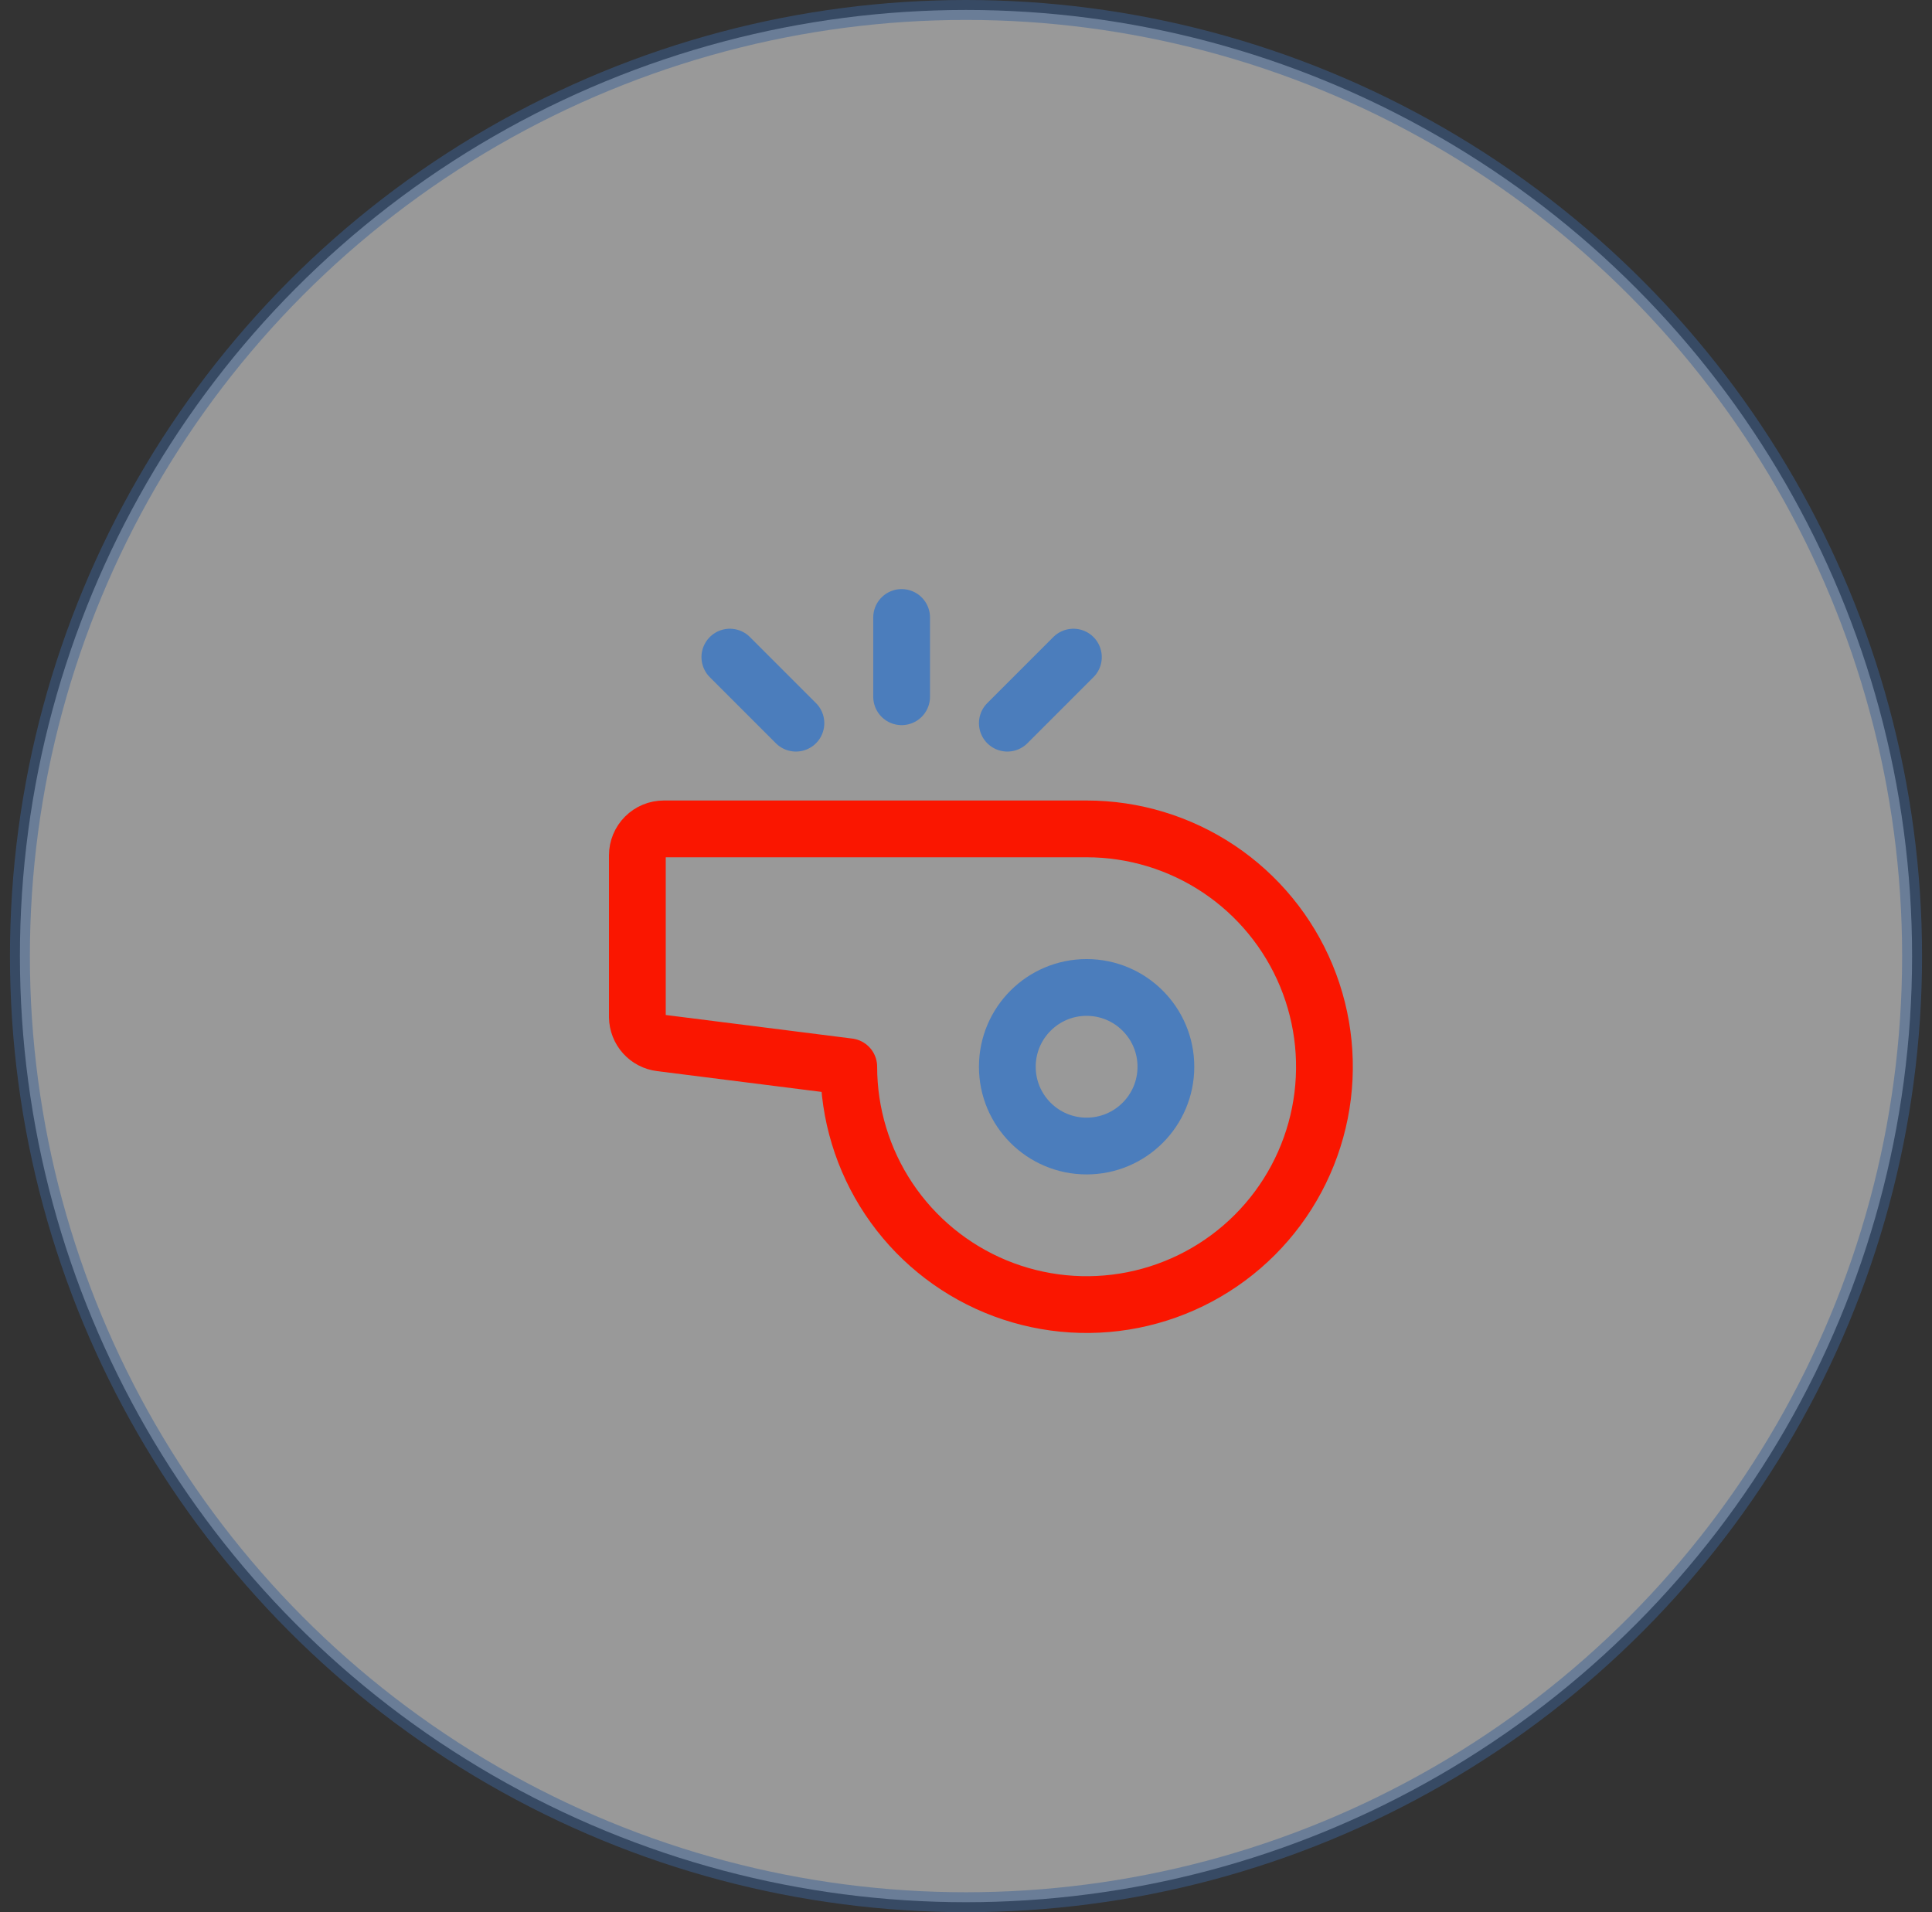 <svg width="97" height="96" viewBox="0 0 97 96" fill="none" xmlns="http://www.w3.org/2000/svg">
<rect x="0" y="0" width="97" height="96" fill="#333333" stroke="none"/>
<circle opacity="0.5" cx="48.5" cy="48" r="47.5" fill="white" stroke="#3C6396"/>
<path d="M54.555 41.614H33.327C32.975 41.614 32.637 41.754 32.389 42.003C32.14 42.252 32 42.589 32 42.941V51.061C32.004 51.382 32.125 51.691 32.34 51.931C32.554 52.17 32.849 52.323 33.168 52.361L42.614 53.555C42.614 55.917 43.315 58.226 44.627 60.19C45.939 62.153 47.804 63.684 49.986 64.588C52.168 65.491 54.569 65.728 56.885 65.267C59.201 64.806 61.329 63.669 62.999 61.999C64.669 60.329 65.806 58.201 66.267 55.885C66.728 53.569 66.491 51.168 65.588 48.986C64.684 46.804 63.153 44.939 61.19 43.627C59.226 42.315 56.917 41.614 54.555 41.614Z" stroke="#FA1600" stroke-width="2.85" stroke-linecap="round" stroke-linejoin="round"/>
<path d="M54.555 57.536C56.754 57.536 58.536 55.754 58.536 53.556C58.536 51.357 56.754 49.575 54.555 49.575C52.357 49.575 50.575 51.357 50.575 53.556C50.575 55.754 52.357 57.536 54.555 57.536Z" stroke="#4B7DBC" stroke-width="2.85" stroke-linecap="round" stroke-linejoin="round"/>
<path d="M45.268 31V34.98" stroke="#4B7DBC" stroke-width="2.85" stroke-linecap="round" stroke-linejoin="round"/>
<path d="M50.575 36.307L53.892 32.99" stroke="#4B7DBC" stroke-width="2.85" stroke-linecap="round" stroke-linejoin="round"/>
<path d="M39.961 36.307L36.644 32.99" stroke="#4B7DBC" stroke-width="2.85" stroke-linecap="round" stroke-linejoin="round"/>
</svg>
